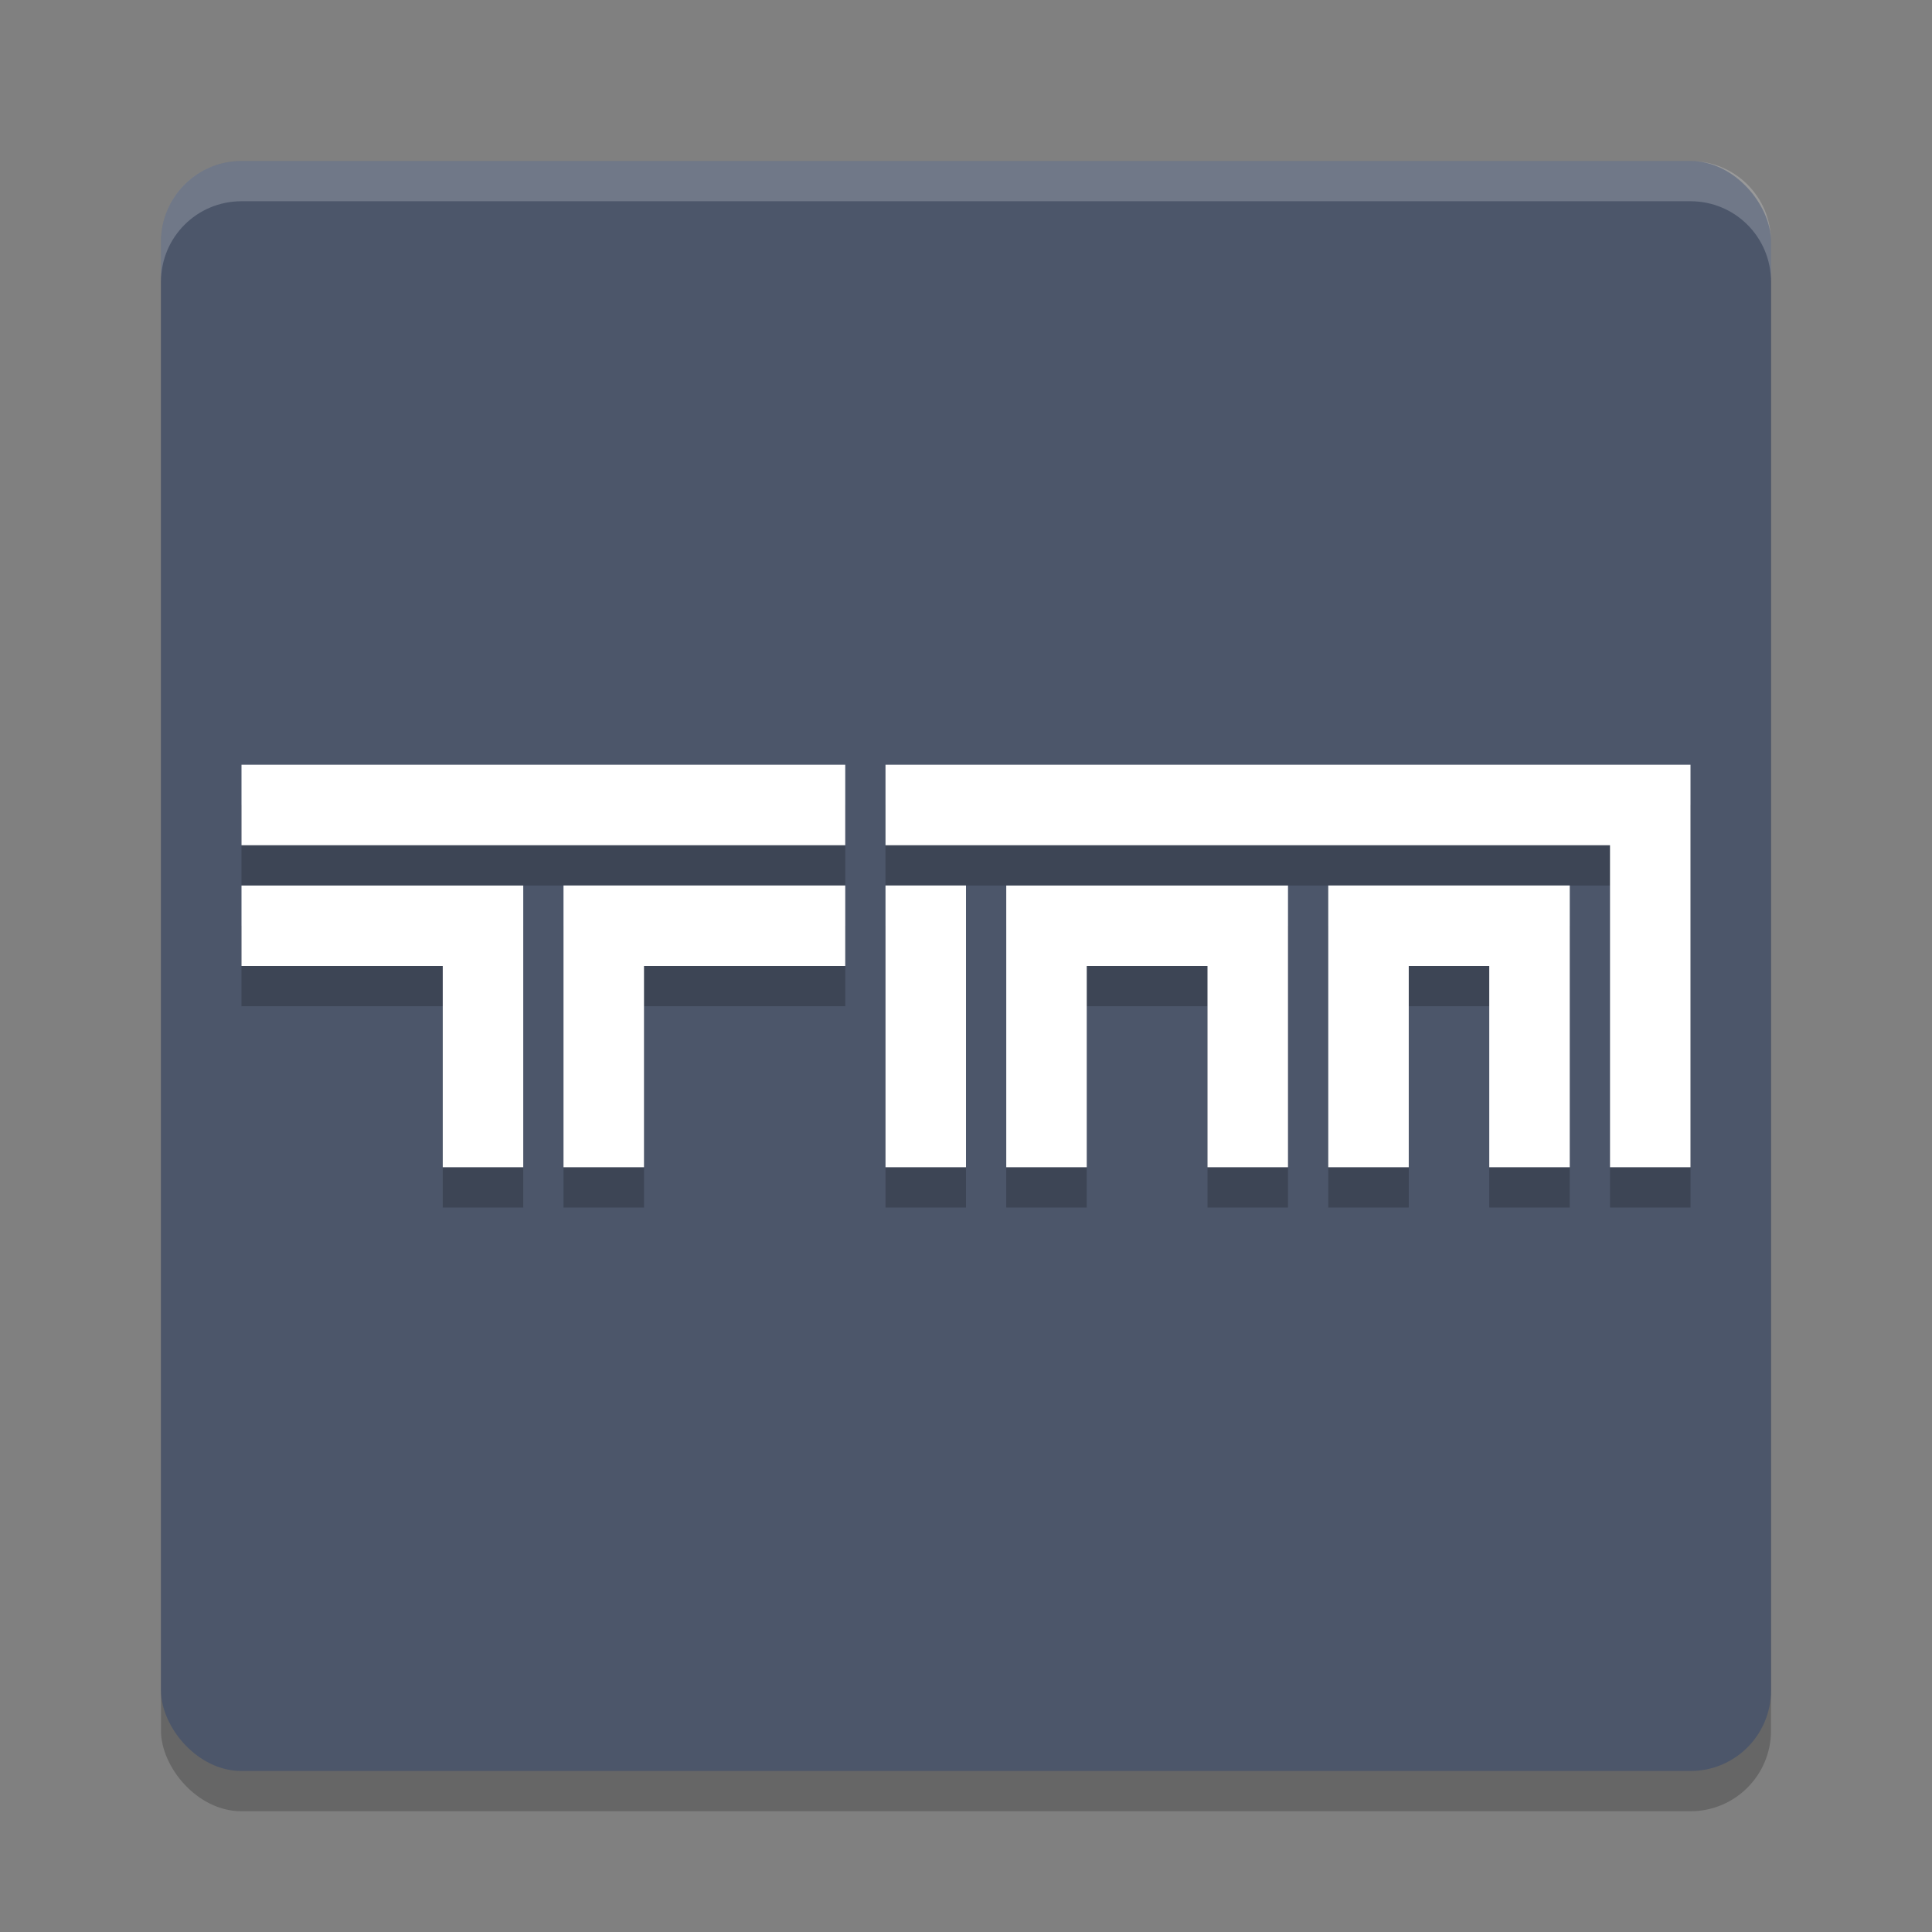 <?xml version="1.0" encoding="UTF-8" standalone="no"?>
<svg
   xmlns:dc="http://purl.org/dc/elements/1.1/"
   xmlns:cc="http://creativecommons.org/ns#"
   xmlns:rdf="http://www.w3.org/1999/02/22-rdf-syntax-ns#"
   xmlns:svg="http://www.w3.org/2000/svg"
   xmlns="http://www.w3.org/2000/svg"
   xmlns:sodipodi="http://sodipodi.sourceforge.net/DTD/sodipodi-0.dtd"
   xmlns:inkscape="http://www.inkscape.org/namespaces/inkscape"
   width="48"
   height="48"
   version="1.1"
   id="svg12"
   sodipodi:docname="trackmania-nations-forever.svg"
   inkscape:version="0.92.5 (2060ec1f9f, 2020-04-08)">
  <rect width="100%" height="100%" fill="#808080" stroke="none"/>
  <defs
     id="defs16" />
  <sodipodi:namedview
     pagecolor="#ffffff"
     bordercolor="#666666"
     borderopacity="1"
     objecttolerance="10"
     gridtolerance="10"
     guidetolerance="10"
     inkscape:pageopacity="0"
     inkscape:pageshadow="2"
     inkscape:window-width="783"
     inkscape:window-height="480"
     id="namedview14"
     showgrid="false"
     inkscape:zoom="4.9166667"
     inkscape:cx="24"
     inkscape:cy="24"
     inkscape:window-x="0"
     inkscape:window-y="28"
     inkscape:window-maximized="0"
     inkscape:current-layer="svg12" />
  <rect
     x="4"
     y="5"
     width="40"
     height="40"
     rx="2"
     ry="2"
     style="opacity:.2"
     id="rect2" />
  <rect
     x="4"
     y="4"
     width="40"
     height="40"
     rx="2"
     ry="2"
     style="fill:#4c566a;fill-opacity:1"
     id="rect4" />
  <path
     d="m6 4c-1.108 0-2 0.892-2 2v1c0-1.108 0.892-2 2-2h36c1.108 0 2 0.892 2 2v-1c0-1.108-0.892-2-2-2h-36z"
     style="fill:#ffffff;opacity:.2"
     id="path6" />
  <path
     d="m6 20v2h15v-2zm16 0v2h18v8h2v-10zm-16 3v2h5v5h2v-7zm8 0v7h2v-5h5v-2h-5zm8 0v7h2v-7zm3 0v7h2v-5h3v5h2v-7h-5zm8 0v7h2v-5h2v5h2v-7h-4z"
     style="opacity:.2"
     id="path8" />
  <path
     d="m6 19v2h15v-2h-15zm16 0v2h18v8h2v-10h-20zm-16 3v2h5v5h2v-7h-7zm8 0v7h2v-5h5v-2h-5-2zm8 0v7h2v-7h-2zm3 0v2 5h2v-5h3v5h2v-7h-5-2zm8 0v7h2v-5h2v5h2v-7h-4-2z"
     style="fill:#ffffff"
     id="path10" />
</svg>

